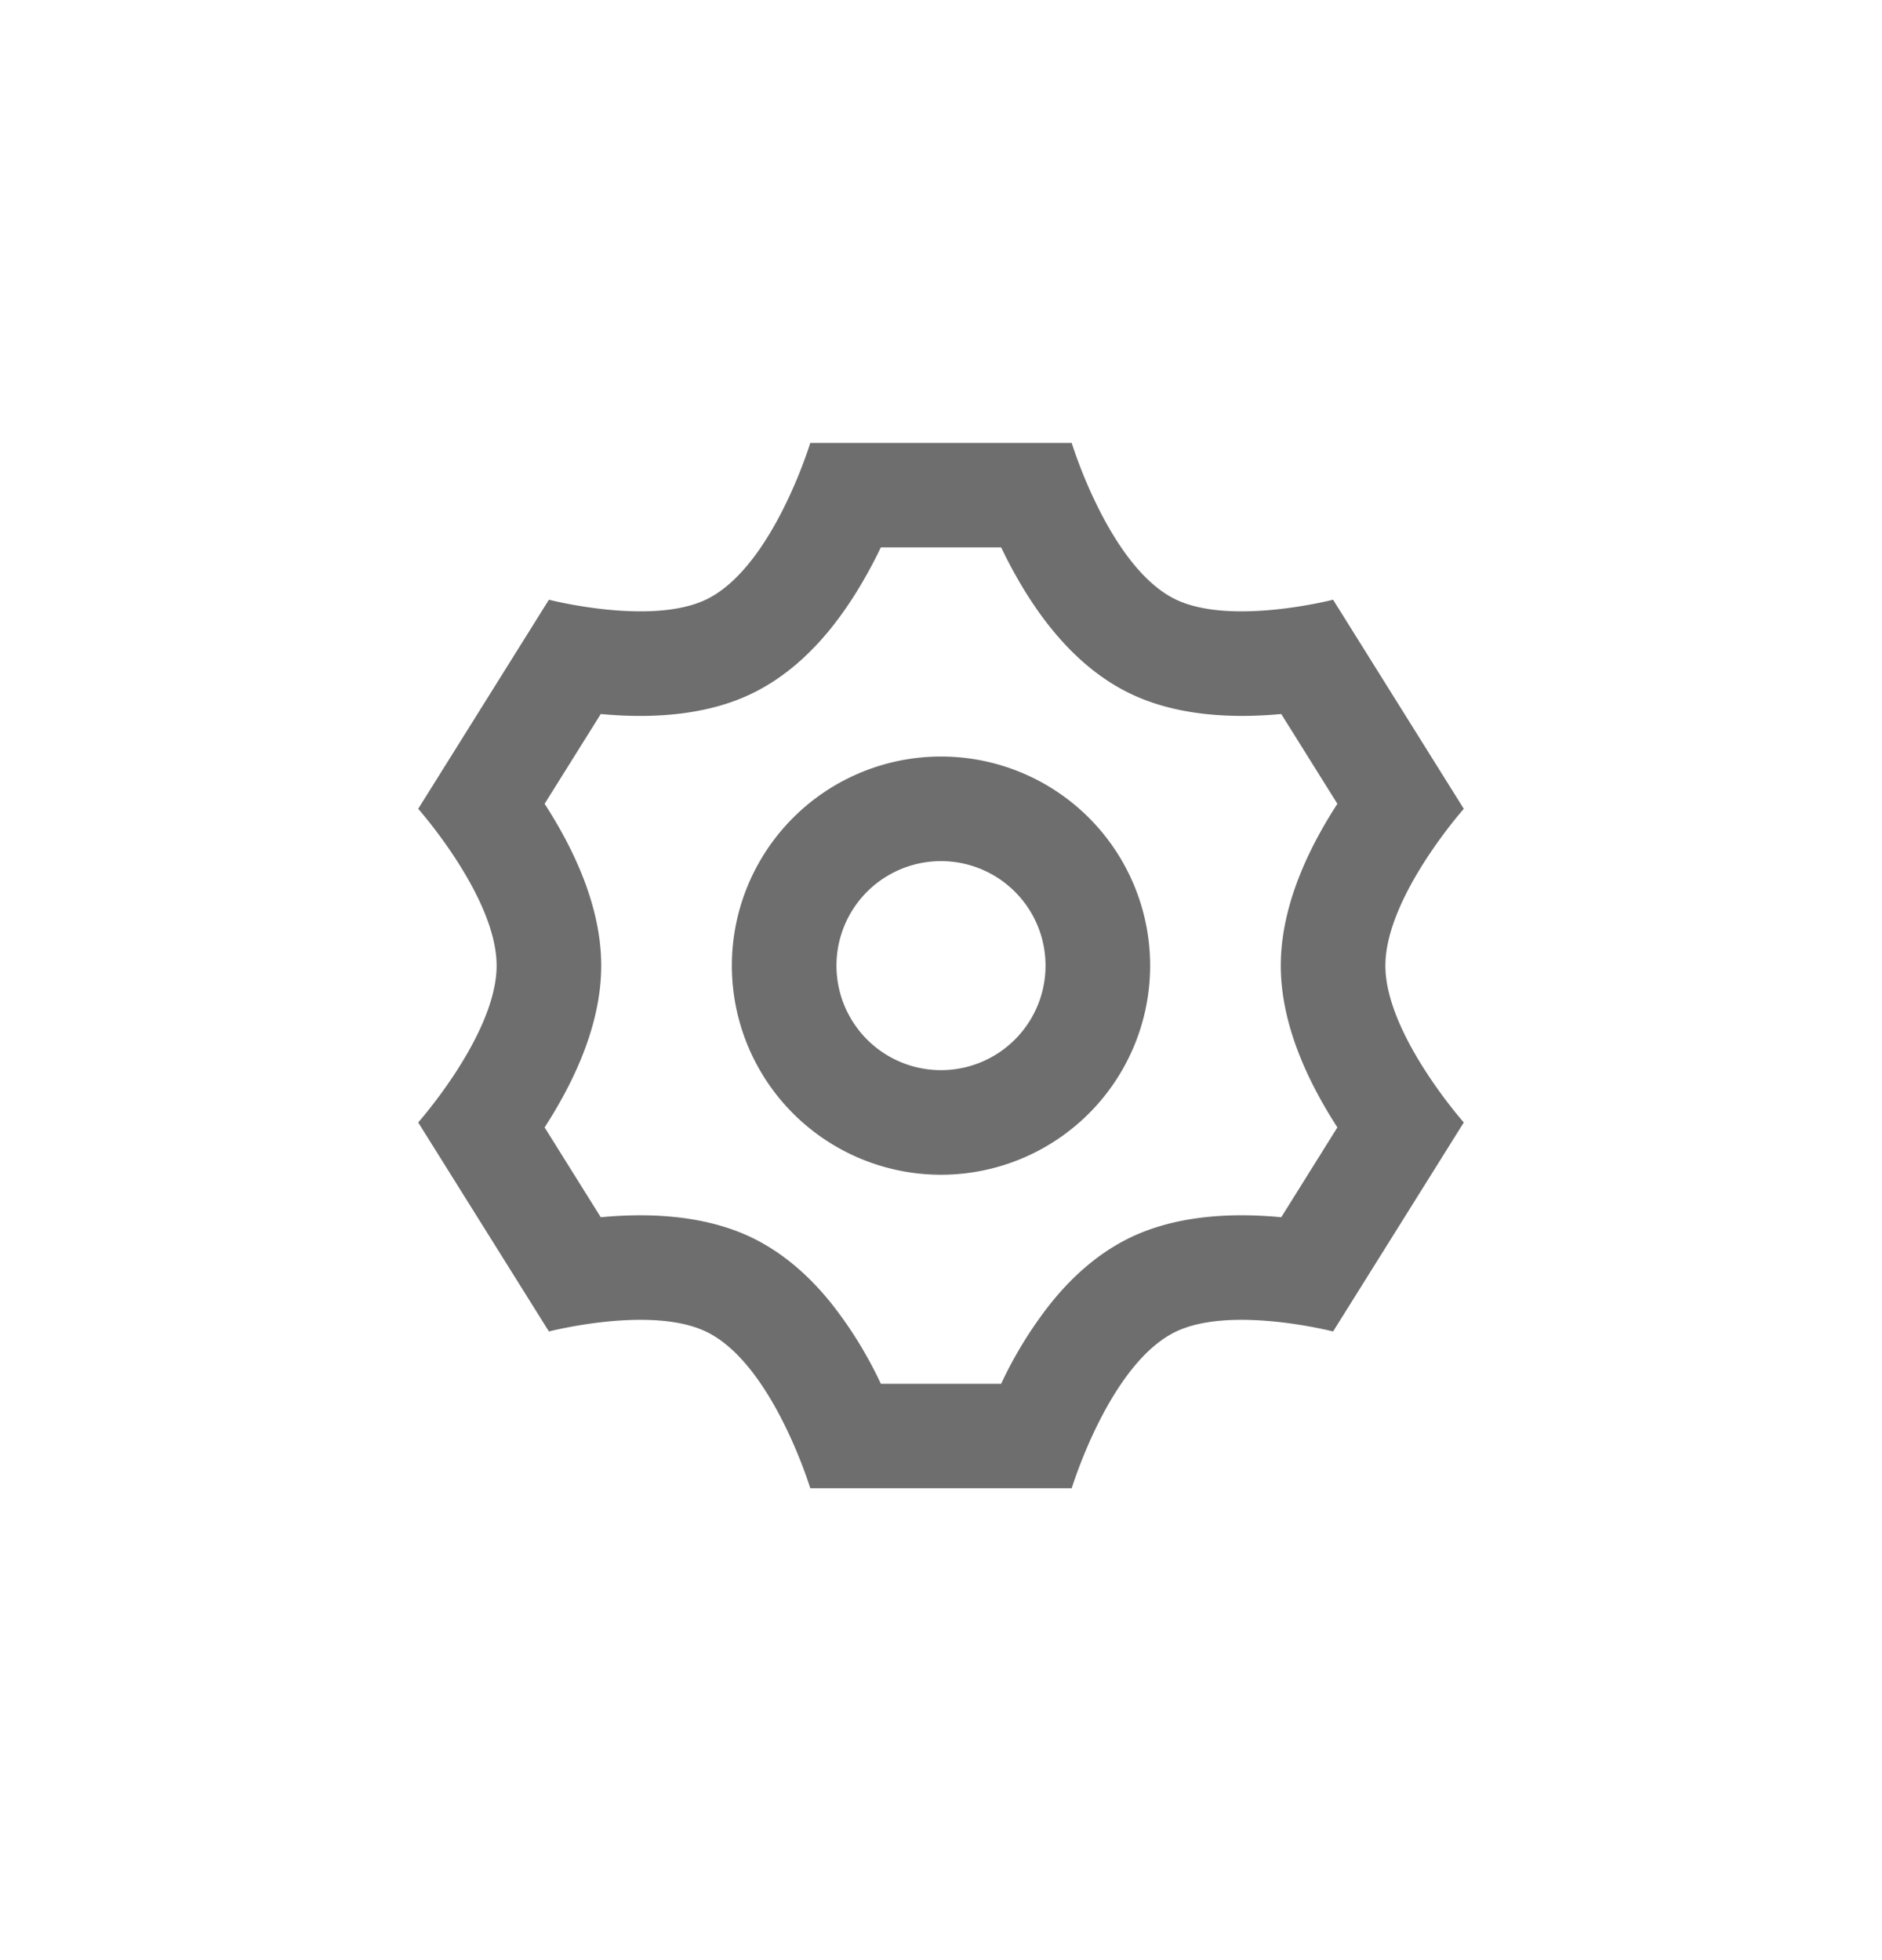 <svg xmlns="http://www.w3.org/2000/svg" width="24" height="25" fill="none"><path fill="#000" fill-opacity="0.57" fill-rule="evenodd" d="m11.175 7.1.058-.118h1.534l.058.118c.139.274.326.598.567.899.233.292.573.635 1.037.855.678.32 1.46.294 1.91.253l.716 1.145-.012.018c-.264.412-.71 1.195-.71 2.046 0 .85.447 1.633.71 2.045l.012.018-.716 1.146c-.45-.042-1.232-.069-1.91.252-.464.22-.804.563-1.037.855a5.23 5.23 0 0 0-.625 1.017h-1.534a5.232 5.232 0 0 0-.625-1.017c-.233-.292-.573-.635-1.037-.855-.678-.32-1.46-.294-1.91-.252l-.716-1.146.012-.018c.263-.412.71-1.195.71-2.045 0-.85-.447-1.634-.71-2.046l-.012-.018.716-1.145c.45.041 1.232.068 1.91-.253.464-.22.804-.563 1.037-.855.24-.301.428-.625.567-.9ZM15 7.649c-.848-.402-1.333-2-1.333-2h-3.334s-.485 1.598-1.333 2c-.706.334-2 0-2 0l-1.667 2.667s1 1.126 1 2c0 .873-1 2-1 2L7 16.982s1.294-.334 2 0c.848.402 1.333 2 1.333 2h3.334s.485-1.598 1.333-2c.706-.334 2 0 2 0l1.667-2.666s-1-1.127-1-2c0-.874 1-2 1-2L17 7.649s-1.294.334-2 0Zm-1.667 4.667a1.333 1.333 0 1 1-2.666 0 1.333 1.333 0 0 1 2.666 0Zm1.334 0a2.667 2.667 0 1 1-5.334 0 2.667 2.667 0 0 1 5.334 0Z" clip-rule="evenodd"></path></svg>